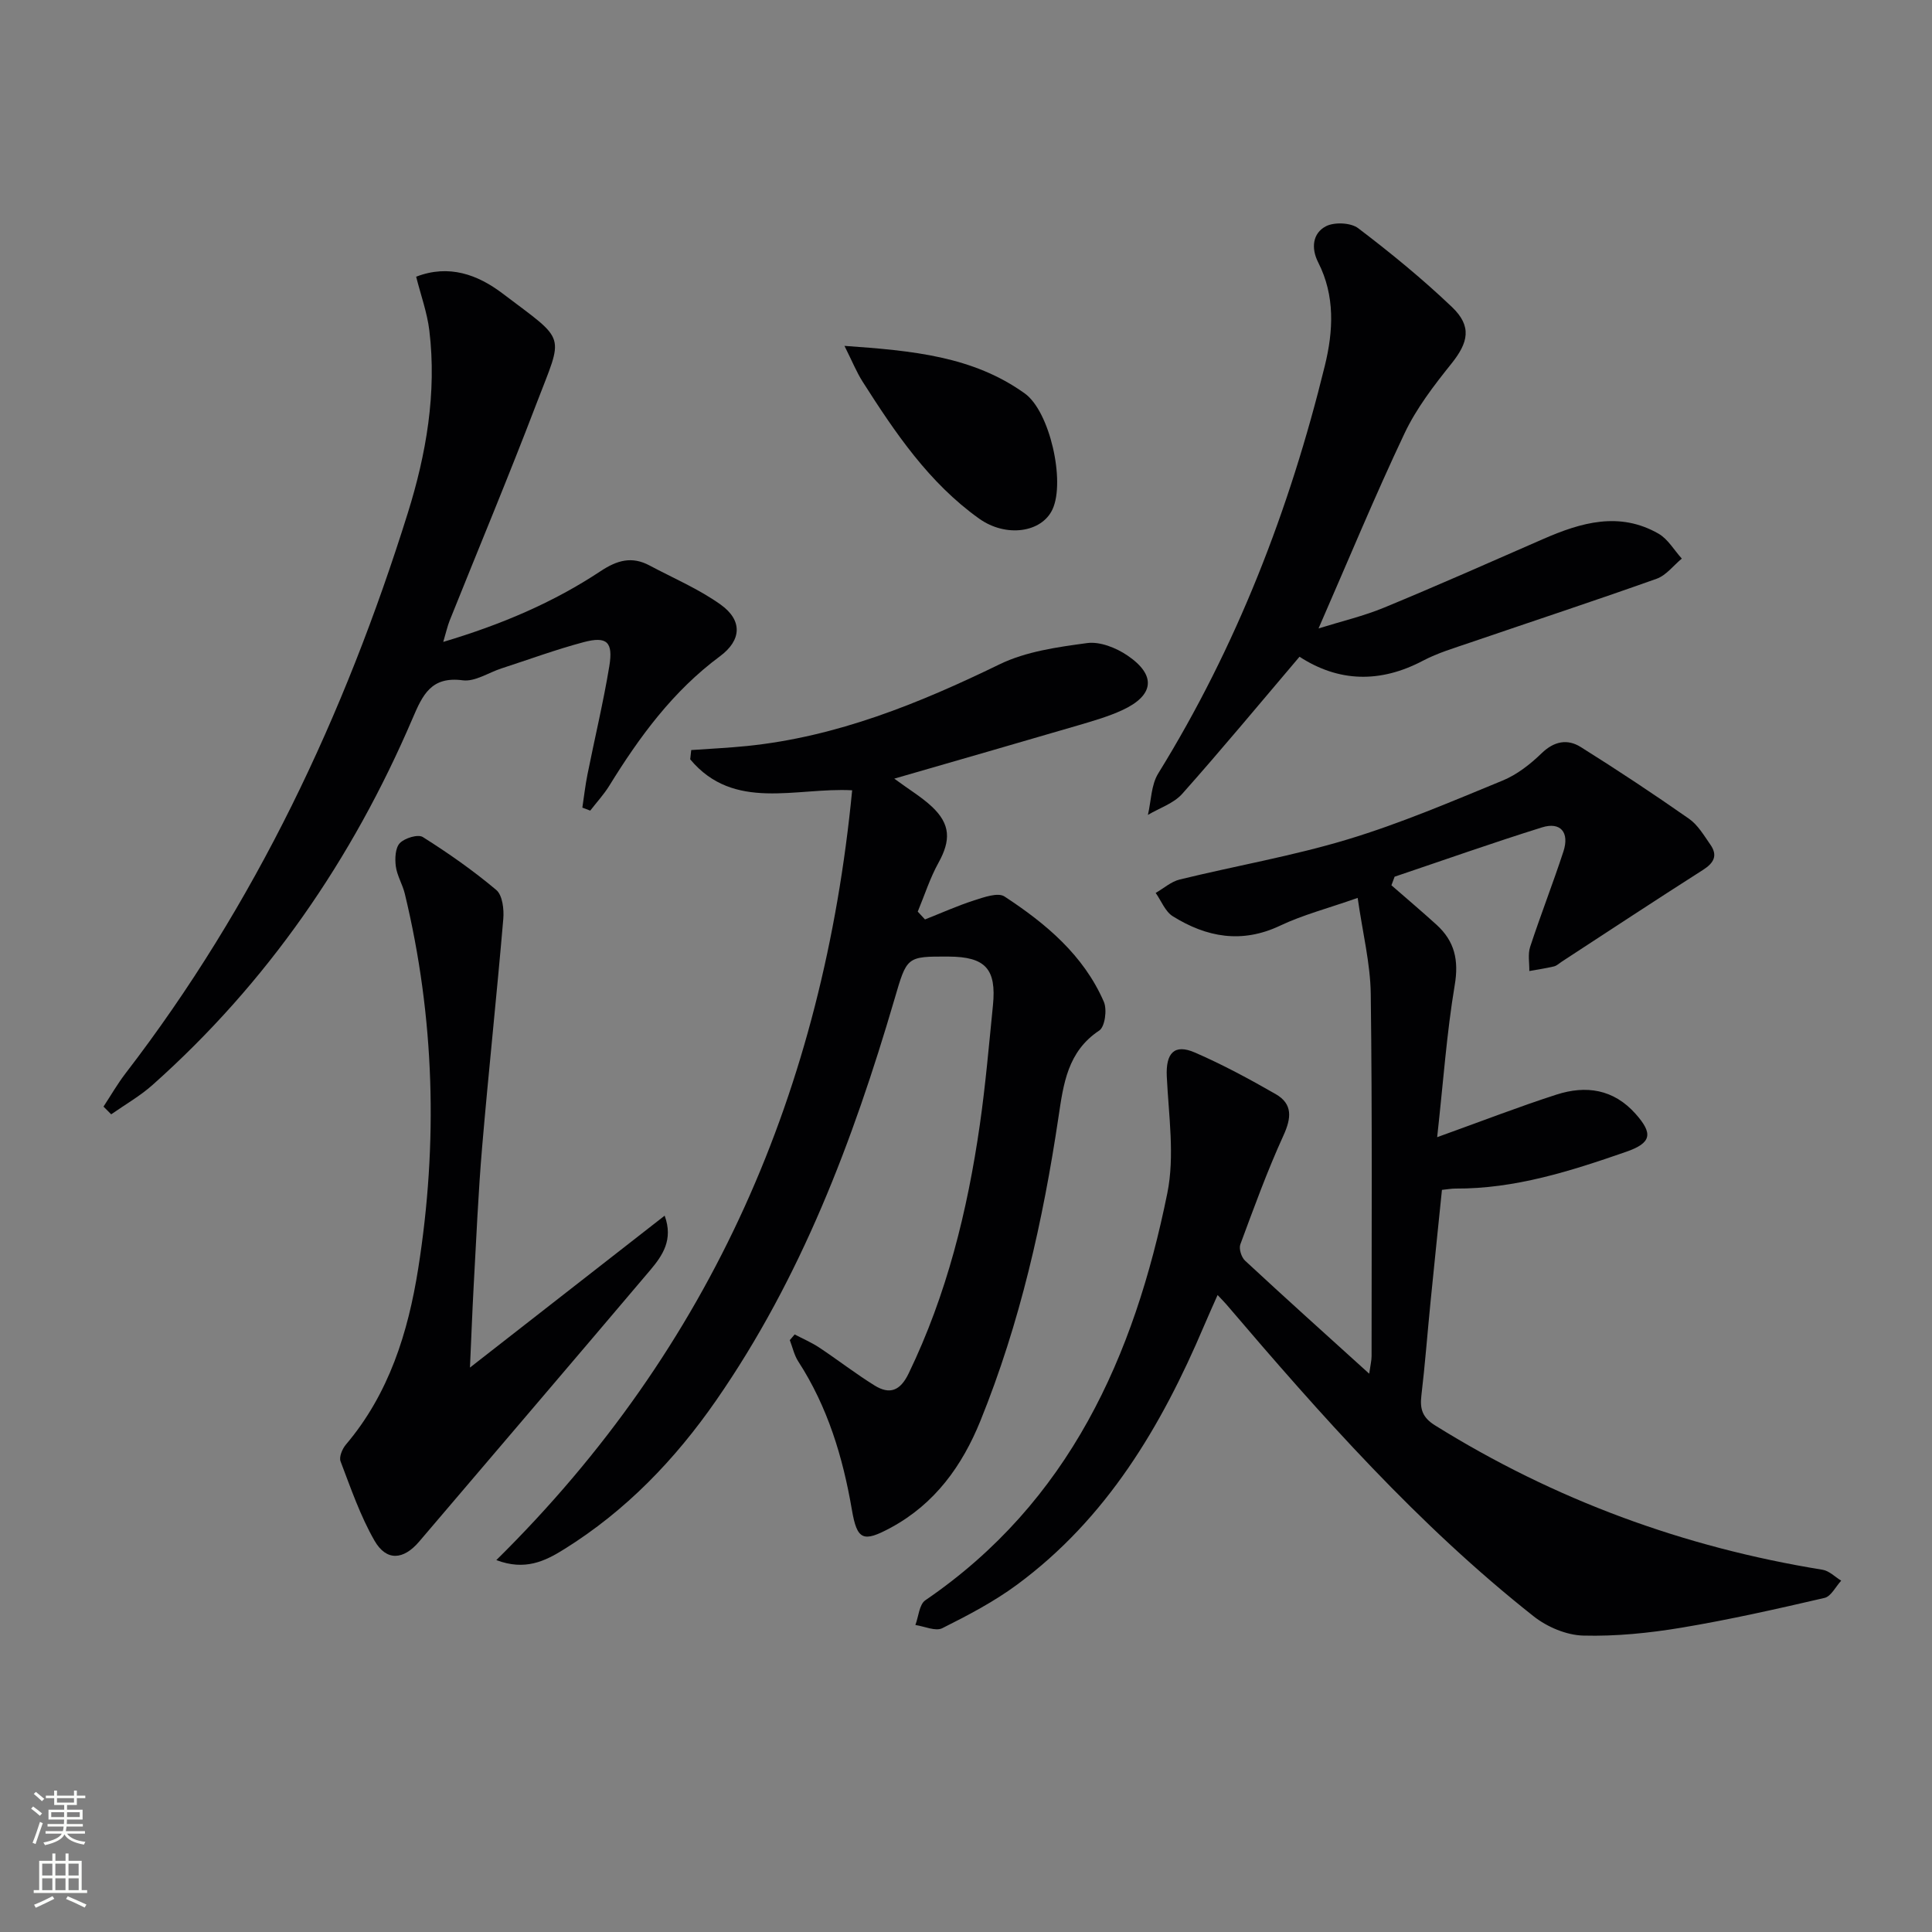 <svg enable-background="new 0 0 400 400" viewBox="0 0 400 400" xmlns="http://www.w3.org/2000/svg"><rect x="0" y="0" width="400" height="400" fill="#808080" stroke="none"/><g fill="#010103"><path d="m297.55 235.44c9.45-3.4 16.99-6.33 24.69-8.81 6.11-1.97 11.82-1.16 16.39 3.98 3.63 4.08 3.35 6.02-1.96 7.86-11.45 3.98-23 7.68-35.34 7.61-.81 0-1.62.15-2.79.27-.8 7.82-1.6 15.54-2.37 23.27-.64 6.45-1.13 12.91-1.89 19.34-.33 2.76.23 4.53 2.8 6.13 24.74 15.42 51.52 25.26 80.26 29.91 1.37.22 2.58 1.48 3.86 2.26-1.14 1.23-2.1 3.26-3.45 3.57-9.83 2.28-19.7 4.51-29.65 6.17-6.69 1.11-13.55 1.81-20.31 1.63-3.48-.09-7.46-1.78-10.24-3.97-23.91-18.88-44-41.56-63.68-64.64-.43-.5-.9-.96-1.78-1.9-1.03 2.33-1.95 4.36-2.82 6.41-8.83 20.8-20.14 39.86-38.7 53.56-4.78 3.53-10.15 6.34-15.48 9.01-1.4.7-3.69-.39-5.57-.66.66-1.75.8-4.26 2.06-5.12 29.79-20.34 43.25-50.5 50.1-84.28 1.57-7.74.27-16.12-.11-24.18-.22-4.78 1.52-6.82 5.83-4.94 5.74 2.49 11.29 5.49 16.73 8.61 3.54 2.04 3.25 4.94 1.59 8.57-3.35 7.34-6.11 14.95-8.92 22.53-.34.91.22 2.68.98 3.38 8.27 7.68 16.67 15.22 25.7 23.4.26-1.84.49-2.74.49-3.63 0-24.99.15-49.99-.17-74.97-.08-6.34-1.68-12.66-2.71-19.91-6.22 2.19-11.34 3.51-16.04 5.74-7.94 3.77-15.24 2.42-22.24-1.94-1.57-.98-2.38-3.19-3.54-4.83 1.66-.95 3.2-2.35 4.99-2.78 11.57-2.83 23.37-4.86 34.75-8.3 10.93-3.3 21.5-7.83 32.08-12.18 2.98-1.22 5.75-3.39 8.09-5.66 2.59-2.51 5.35-3.01 8.09-1.29 7.6 4.76 15.08 9.72 22.43 14.86 1.82 1.27 3.08 3.44 4.4 5.33 1.59 2.26.76 3.81-1.52 5.26-9.78 6.23-19.46 12.62-29.17 18.95-.56.36-1.08.89-1.7 1.03-1.67.4-3.38.64-5.08.95.03-1.67-.33-3.48.17-5 2.17-6.62 4.72-13.12 6.89-19.75 1.29-3.96-.6-6.19-4.43-4.99-10.24 3.2-20.35 6.78-30.52 10.21-.22.59-.44 1.19-.66 1.78 3.12 2.72 6.28 5.39 9.34 8.17 3.74 3.4 4.65 7.33 3.76 12.53-1.66 9.91-2.36 19.99-3.63 31.45z"/><path d="m102.76 323c44.83-44.22 67.7-97.73 73.67-159.38-11.63-.63-24.48 4.44-33.53-6.41.07-.64.14-1.28.21-1.92 3.86-.27 7.72-.45 11.57-.84 18.63-1.91 35.58-8.8 52.27-16.91 5.49-2.67 11.99-3.57 18.15-4.4 2.64-.35 5.98.98 8.32 2.57 6.04 4.09 5.55 8.27-1.09 11.33-2.85 1.31-5.91 2.19-8.92 3.08-12.51 3.67-25.05 7.27-38.26 11.09 3.15 2.32 5.69 3.83 7.8 5.81 3.86 3.63 3.92 6.96 1.36 11.59-1.77 3.19-2.89 6.74-4.3 10.13.5.54 1 1.08 1.5 1.62 3.38-1.33 6.7-2.83 10.15-3.94 2.03-.65 4.94-1.7 6.3-.82 8.55 5.6 16.38 12.14 20.58 21.81.7 1.62.23 5.17-.95 5.95-6.57 4.34-7.42 11.09-8.43 17.84-3.21 21.56-7.97 42.72-16.18 62.98-3.77 9.3-9.43 17.18-18.53 22.1-5.77 3.12-7 2.59-8.08-3.72-1.87-10.9-5.02-21.31-11.1-30.69-.84-1.3-1.18-2.93-1.75-4.41.34-.39.67-.79 1.01-1.18 1.7.9 3.49 1.66 5.09 2.72 3.86 2.56 7.53 5.42 11.47 7.86 3.11 1.92 5.29 1.11 7.03-2.49 7.89-16.33 12.18-33.67 14.74-51.48 1.18-8.21 1.89-16.49 2.72-24.76.75-7.54-1.58-10.04-9.16-10.08-8.77-.04-8.64-.01-11.24 8.87-8.59 29.29-19.32 57.65-36.87 82.96-8.52 12.29-18.73 22.92-31.51 30.87-3.99 2.5-8.13 4.49-14.04 2.25z"/><path d="m21.43 229.11c1.51-2.3 2.89-4.7 4.56-6.88 26.89-34.94 45.36-74.17 58.44-116.01 3.8-12.15 6.02-24.87 4.46-37.79-.45-3.72-1.77-7.33-2.73-11.14 6.81-2.64 12.77-.4 17.85 3.44 13.49 10.22 12.69 8.08 7.05 22.86-5.74 15.04-11.96 29.91-17.95 44.86-.47 1.18-.74 2.43-1.34 4.45 12.01-3.58 22.77-8.15 32.58-14.65 3.44-2.28 6.48-3.12 10.12-1.18 4.95 2.64 10.21 4.87 14.74 8.11 4.55 3.26 4.35 7.37-.17 10.71-9.7 7.19-16.64 16.64-22.87 26.75-1.14 1.85-2.64 3.47-3.97 5.19-.54-.21-1.08-.41-1.63-.62.35-2.29.6-4.6 1.06-6.87 1.49-7.47 3.28-14.89 4.52-22.4.83-5.05-.5-6.26-5.31-4.99-5.75 1.53-11.36 3.6-17.03 5.44-2.68.87-5.48 2.79-8 2.46-6.54-.86-8.3 3-10.4 7.91-12.47 29.13-30.06 54.7-53.81 75.85-2.6 2.32-5.7 4.08-8.58 6.1-.53-.53-1.06-1.07-1.59-1.6z"/><path d="m269.05 135.97c-8.32 9.79-16.14 19.23-24.28 28.38-1.77 1.99-4.71 2.94-7.11 4.37.68-2.89.66-6.2 2.14-8.59 16.22-26.24 27.19-54.6 34.5-84.44 1.75-7.15 2.14-14.46-1.39-21.38-1.49-2.93-1.15-6.01 1.58-7.45 1.74-.92 5.17-.78 6.71.39 6.73 5.11 13.3 10.49 19.41 16.31 4.18 3.99 3.42 7.34-.14 11.77-3.61 4.5-7.23 9.22-9.68 14.4-6.17 13.03-11.68 26.38-17.8 40.38 4.74-1.48 9.32-2.55 13.62-4.33 11.04-4.56 21.96-9.4 32.91-14.19 7.84-3.43 15.78-5.73 23.86-1.1 1.95 1.12 3.23 3.41 4.82 5.16-1.73 1.43-3.24 3.48-5.23 4.18-12.81 4.56-25.73 8.81-38.59 13.21-3.3 1.13-6.69 2.13-9.75 3.74-8.94 4.72-17.53 4.42-25.58-.81z"/><path d="m97.3 283.14c13.98-10.91 26.98-21.04 40.31-31.45 1.83 4.97-.44 8.26-2.98 11.27-15.9 18.77-31.89 37.47-47.84 56.2-3.26 3.83-6.78 4.12-9.26-.19-2.94-5.13-4.9-10.85-7.02-16.41-.35-.91.36-2.6 1.11-3.48 8.93-10.53 12.87-23.22 14.96-36.4 4.12-26 3.43-51.96-2.77-77.65-.47-1.93-1.6-3.73-1.86-5.66-.21-1.59-.12-3.82.83-4.81 1.01-1.05 3.76-1.89 4.76-1.26 5.28 3.33 10.44 6.94 15.21 10.96 1.29 1.09 1.62 4.01 1.45 6-1.34 15.71-3.03 31.4-4.37 47.11-.82 9.6-1.22 19.23-1.76 28.85-.28 5.14-.47 10.28-.77 16.92z"/><path d="m174.84 71.61c14.08.99 26.59 2.14 37.33 9.85 5.19 3.72 8.41 18.17 5.75 23.97-2.23 4.86-9.65 5.91-15.21 1.94-10.38-7.41-17.38-17.78-24.1-28.33-1.26-1.97-2.15-4.19-3.77-7.43z"/></g><path d="m6.44 374.46.42-.45c.65.47 1.27.95 1.85 1.44l-.45.49c-.65-.56-1.25-1.06-1.82-1.48m.93 7.33-.63-.26c.55-1.36 1.05-2.8 1.53-4.33.19.1.38.19.59.27-.47 1.29-.96 2.73-1.49 4.32m-.38-10.38.44-.42c.43.34 1.01.82 1.74 1.44l-.49.49c-.53-.51-1.09-1.01-1.69-1.51m2.5.35h1.72v-1.04h.59v1.04h3.52v-1.04h.59v1.04h1.75v.53h-1.75v1.42h-2.03v.97h3.22v2.03h-3.24c0 .35-.01.66-.03.93h3.32v.53h-3.37c-.03.27-.08.58-.15.94h3.96v.53h-3.71c.67.92 1.93 1.48 3.79 1.68-.13.24-.23.44-.29.59-2.13-.38-3.48-1.08-4.04-2.12-.43.97-1.77 1.72-4.03 2.23-.09-.19-.2-.37-.33-.55 2.1-.42 3.37-1.03 3.81-1.83h-3.36v-.53h3.58c.08-.29.13-.61.16-.94h-3.33v-.53h3.39c.02-.27.04-.58.04-.93h-3.23v-2.03h3.25v-.97h-2.07v-1.42h-1.73zm1.12 3.44v1h2.65c.01-.3.02-.44.01-.4v-.25-.35zm1.19-2h3.52v-.91h-3.52zm4.71 2h-2.63v.59c0 .15-.01.28-.01.4h2.64z" fill="#fbfcfa"/><path d="m13.56 383.74h.63v1.52h2.72v6.07h1.13v.6h-11.06v-.6h1.13v-6.07h2.73v-1.52h.63v1.52h2.1v-1.52zm-2.69 8.83.38.56c-1.24.63-2.53 1.25-3.85 1.85-.1-.21-.21-.42-.34-.63 1.37-.55 2.63-1.15 3.81-1.78m-2.13-4.27h2.1v-2.45h-2.1zm0 3.04h2.1v-2.46h-2.1zm2.72-3.04h2.1v-2.45h-2.1zm0 3.04h2.1v-2.46h-2.1zm6.07 3.6c-1.41-.71-2.7-1.3-3.86-1.78l.35-.56c1.45.62 2.75 1.19 3.88 1.72zm-1.25-9.09h-2.1v2.45h2.1zm-2.09 5.49h2.1v-2.46h-2.1z" fill="#fbfcfa"/></svg>